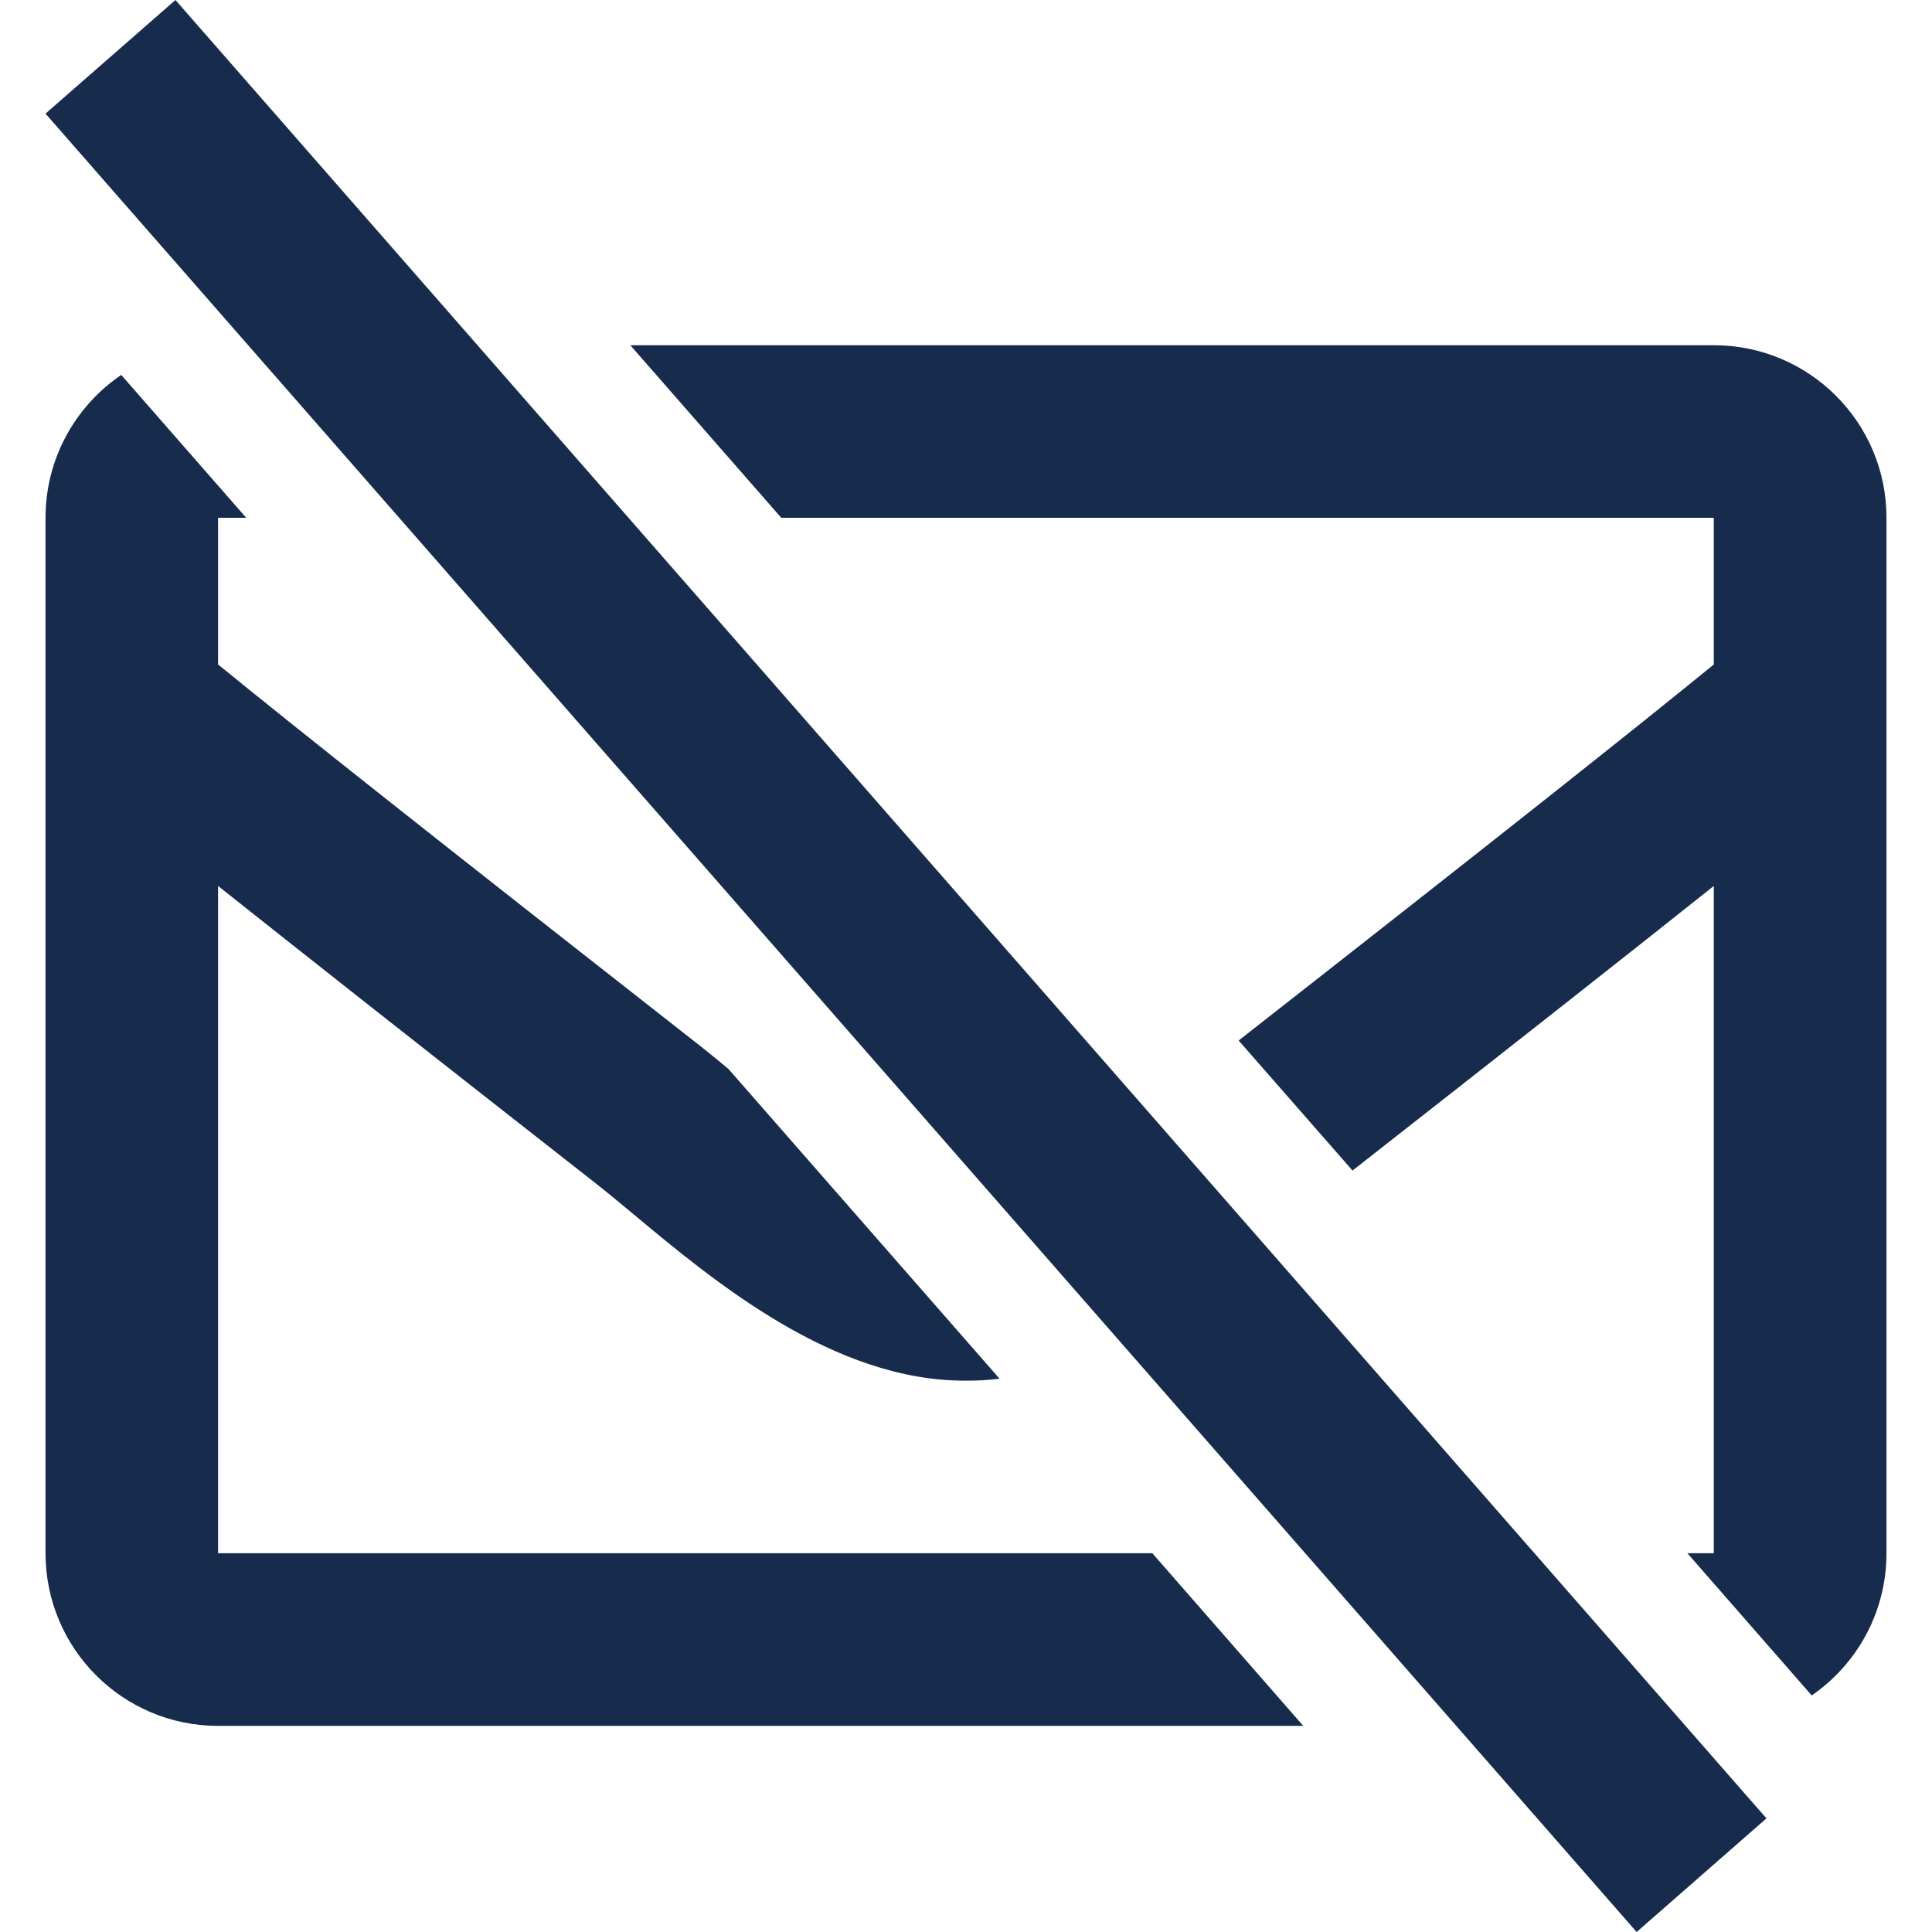 <svg width="16" height="16" viewBox="0 0 16 16" fill="none" xmlns="http://www.w3.org/2000/svg">
<path d="M1.004 3.105C0.626 3.362 0.377 3.796 0.377 4.288V12.863C0.377 13.653 1.017 14.293 1.806 14.293H10.793L9.543 12.863H1.806V7.337C2.489 7.88 3.456 8.643 4.931 9.798C5.025 9.872 5.129 9.958 5.242 10.052C5.913 10.612 6.906 11.44 8 11.434C8.093 11.435 8.186 11.429 8.278 11.418L6.033 8.853C5.953 8.786 5.879 8.725 5.814 8.674C3.539 6.892 2.474 6.047 1.806 5.503V4.288H2.039L1.004 3.105Z" fill="#172B4D"/>
<path d="M10.258 8.617C12.484 6.874 13.533 6.041 14.193 5.503V4.288H6.47L5.22 2.859H14.193C14.983 2.859 15.623 3.498 15.623 4.288V12.863C15.623 13.352 15.378 13.783 15.004 14.041L13.974 12.863H14.193V7.337C13.532 7.864 12.601 8.597 11.201 9.694L10.258 8.617Z" fill="#172B4D"/>
<path d="M0.377 0.941L1.453 6.10352e-05L14.629 15.059L13.554 16L0.377 0.941Z" fill="#172B4D"/>
</svg>
